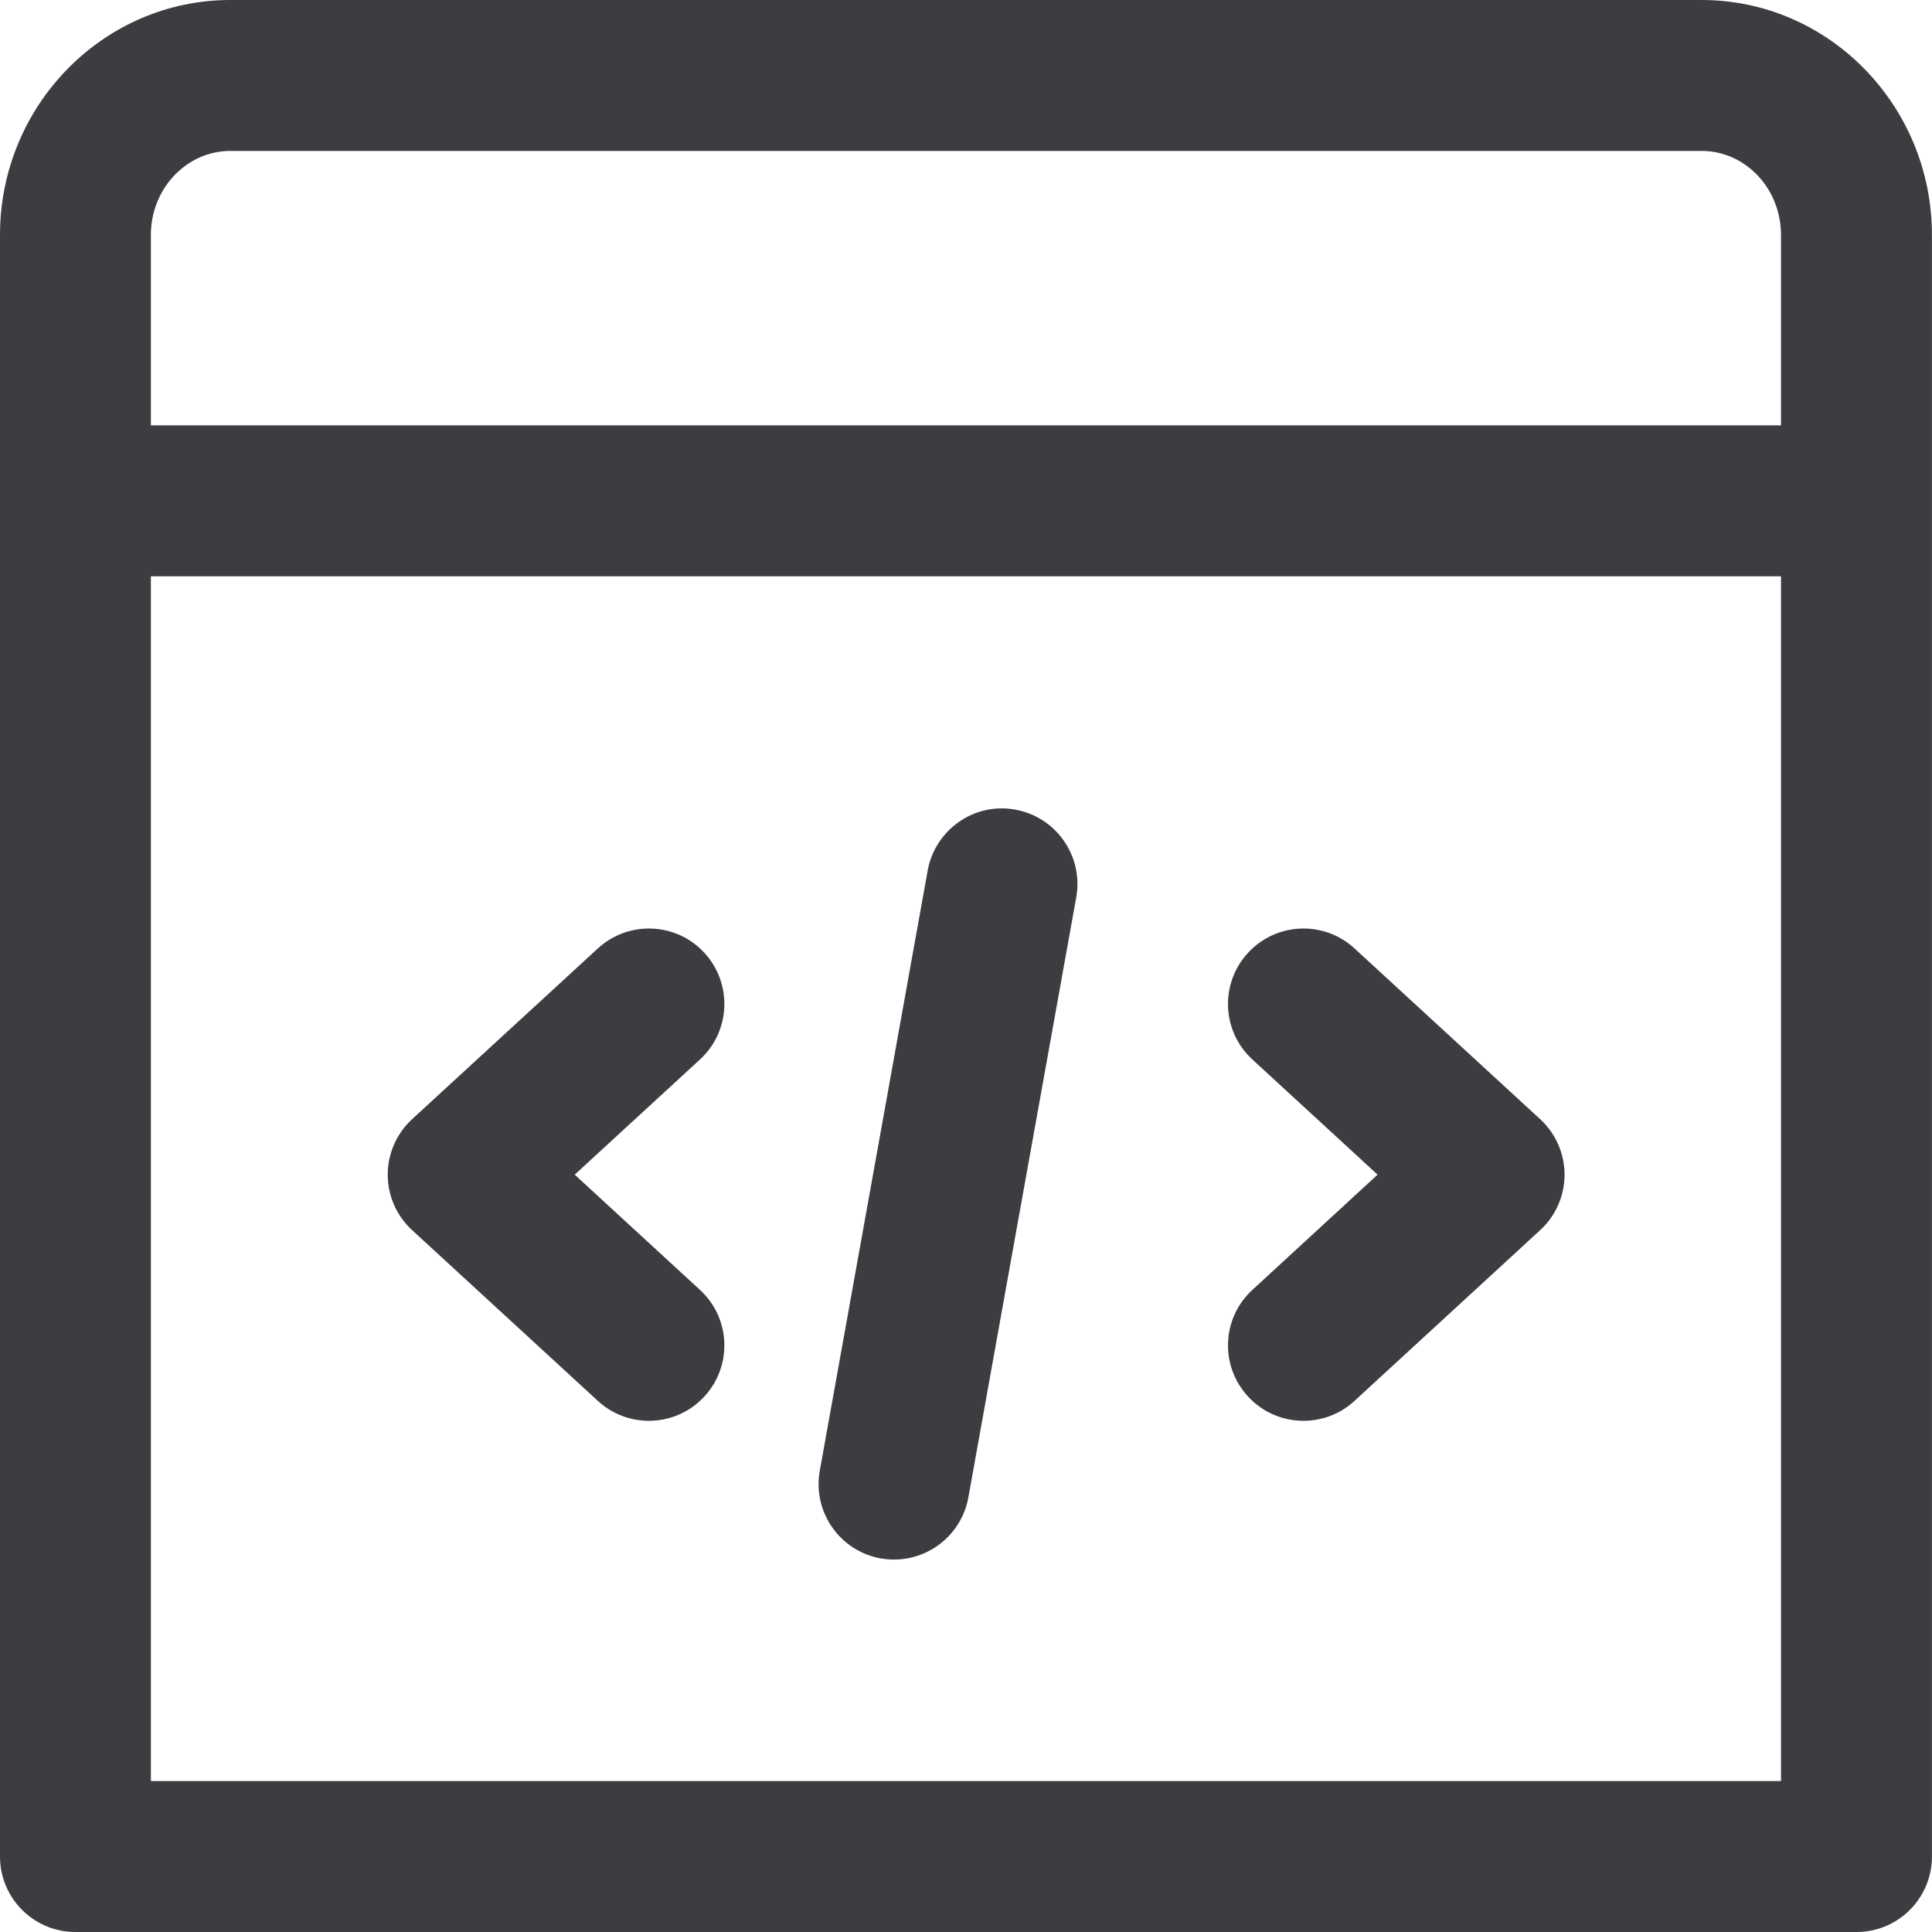 <?xml version="1.0" encoding="UTF-8"?>
<svg width="32px" height="32px" viewBox="0 0 32 32" version="1.1" xmlns="http://www.w3.org/2000/svg" xmlns:xlink="http://www.w3.org/1999/xlink">
    <!-- Generator: Sketch 41.2 (35397) - http://www.bohemiancoding.com/sketch -->
    <title>Icon 25x25</title>
    <desc>Created with Sketch.</desc>
    <defs></defs>
    <g id="Baikal-Startup-Components" stroke="none" stroke-width="1" fill="none" fill-rule="evenodd">
        <g id="Advantages" transform="translate(-959, -4810)" fill="#3C3D41">
            <g id="Advantages-#8" transform="translate(0, 4730)">
                <path d="M987.185,80 L962.815,80 C960.712,80 959,81.746 959,83.892 L959,110.75 C959,111.441 959.559,112 960.25,112 L989.75,112 C990.44,112 990.999,111.441 990.999,110.75 L990.999,83.892 C990.999,81.746 989.289,80 987.185,80 L987.185,80 Z M962.815,82.5 L987.185,82.5 C987.91,82.5 988.499,83.124 988.499,83.892 L988.499,87.045 L961.499,87.045 L961.499,83.892 C961.499,83.124 962.089,82.5 962.815,82.5 L962.815,82.5 Z M961.499,89.545 L988.499,89.545 L988.499,109.5 L961.499,109.5 L961.499,89.545 Z M970.668,95.783 C970.201,95.274 969.41,95.243 968.902,95.709 L965.827,98.536 C965.569,98.773 965.422,99.107 965.422,99.456 C965.422,99.806 965.569,100.14 965.827,100.376 L968.902,103.203 C969.142,103.424 969.445,103.533 969.748,103.533 C970.085,103.533 970.421,103.398 970.668,103.129 C971.135,102.621 971.102,101.83 970.593,101.364 L968.519,99.456 L970.593,97.549 C971.102,97.082 971.135,96.291 970.668,95.783 Z M981.435,95.709 C980.93,95.243 980.137,95.274 979.67,95.783 C979.202,96.291 979.235,97.082 979.744,97.549 L981.817,99.456 L979.744,101.364 C979.235,101.83 979.202,102.621 979.67,103.129 C979.916,103.398 980.252,103.533 980.589,103.533 C980.892,103.533 981.196,103.424 981.435,103.203 L984.509,100.376 C984.767,100.14 984.914,99.806 984.914,99.456 C984.914,99.107 984.767,98.773 984.509,98.536 L981.435,95.709 Z M975.816,93.41 C975.141,93.284 974.488,93.74 974.365,94.42 L972.578,104.361 C972.456,105.039 972.908,105.69 973.587,105.812 C973.662,105.825 973.736,105.831 973.809,105.831 C974.403,105.831 974.929,105.407 975.039,104.802 L976.826,94.862 C976.948,94.183 976.496,93.532 975.816,93.41 Z" id="Icon-25x25"></path>
            </g>
        </g>
    </g>
</svg>